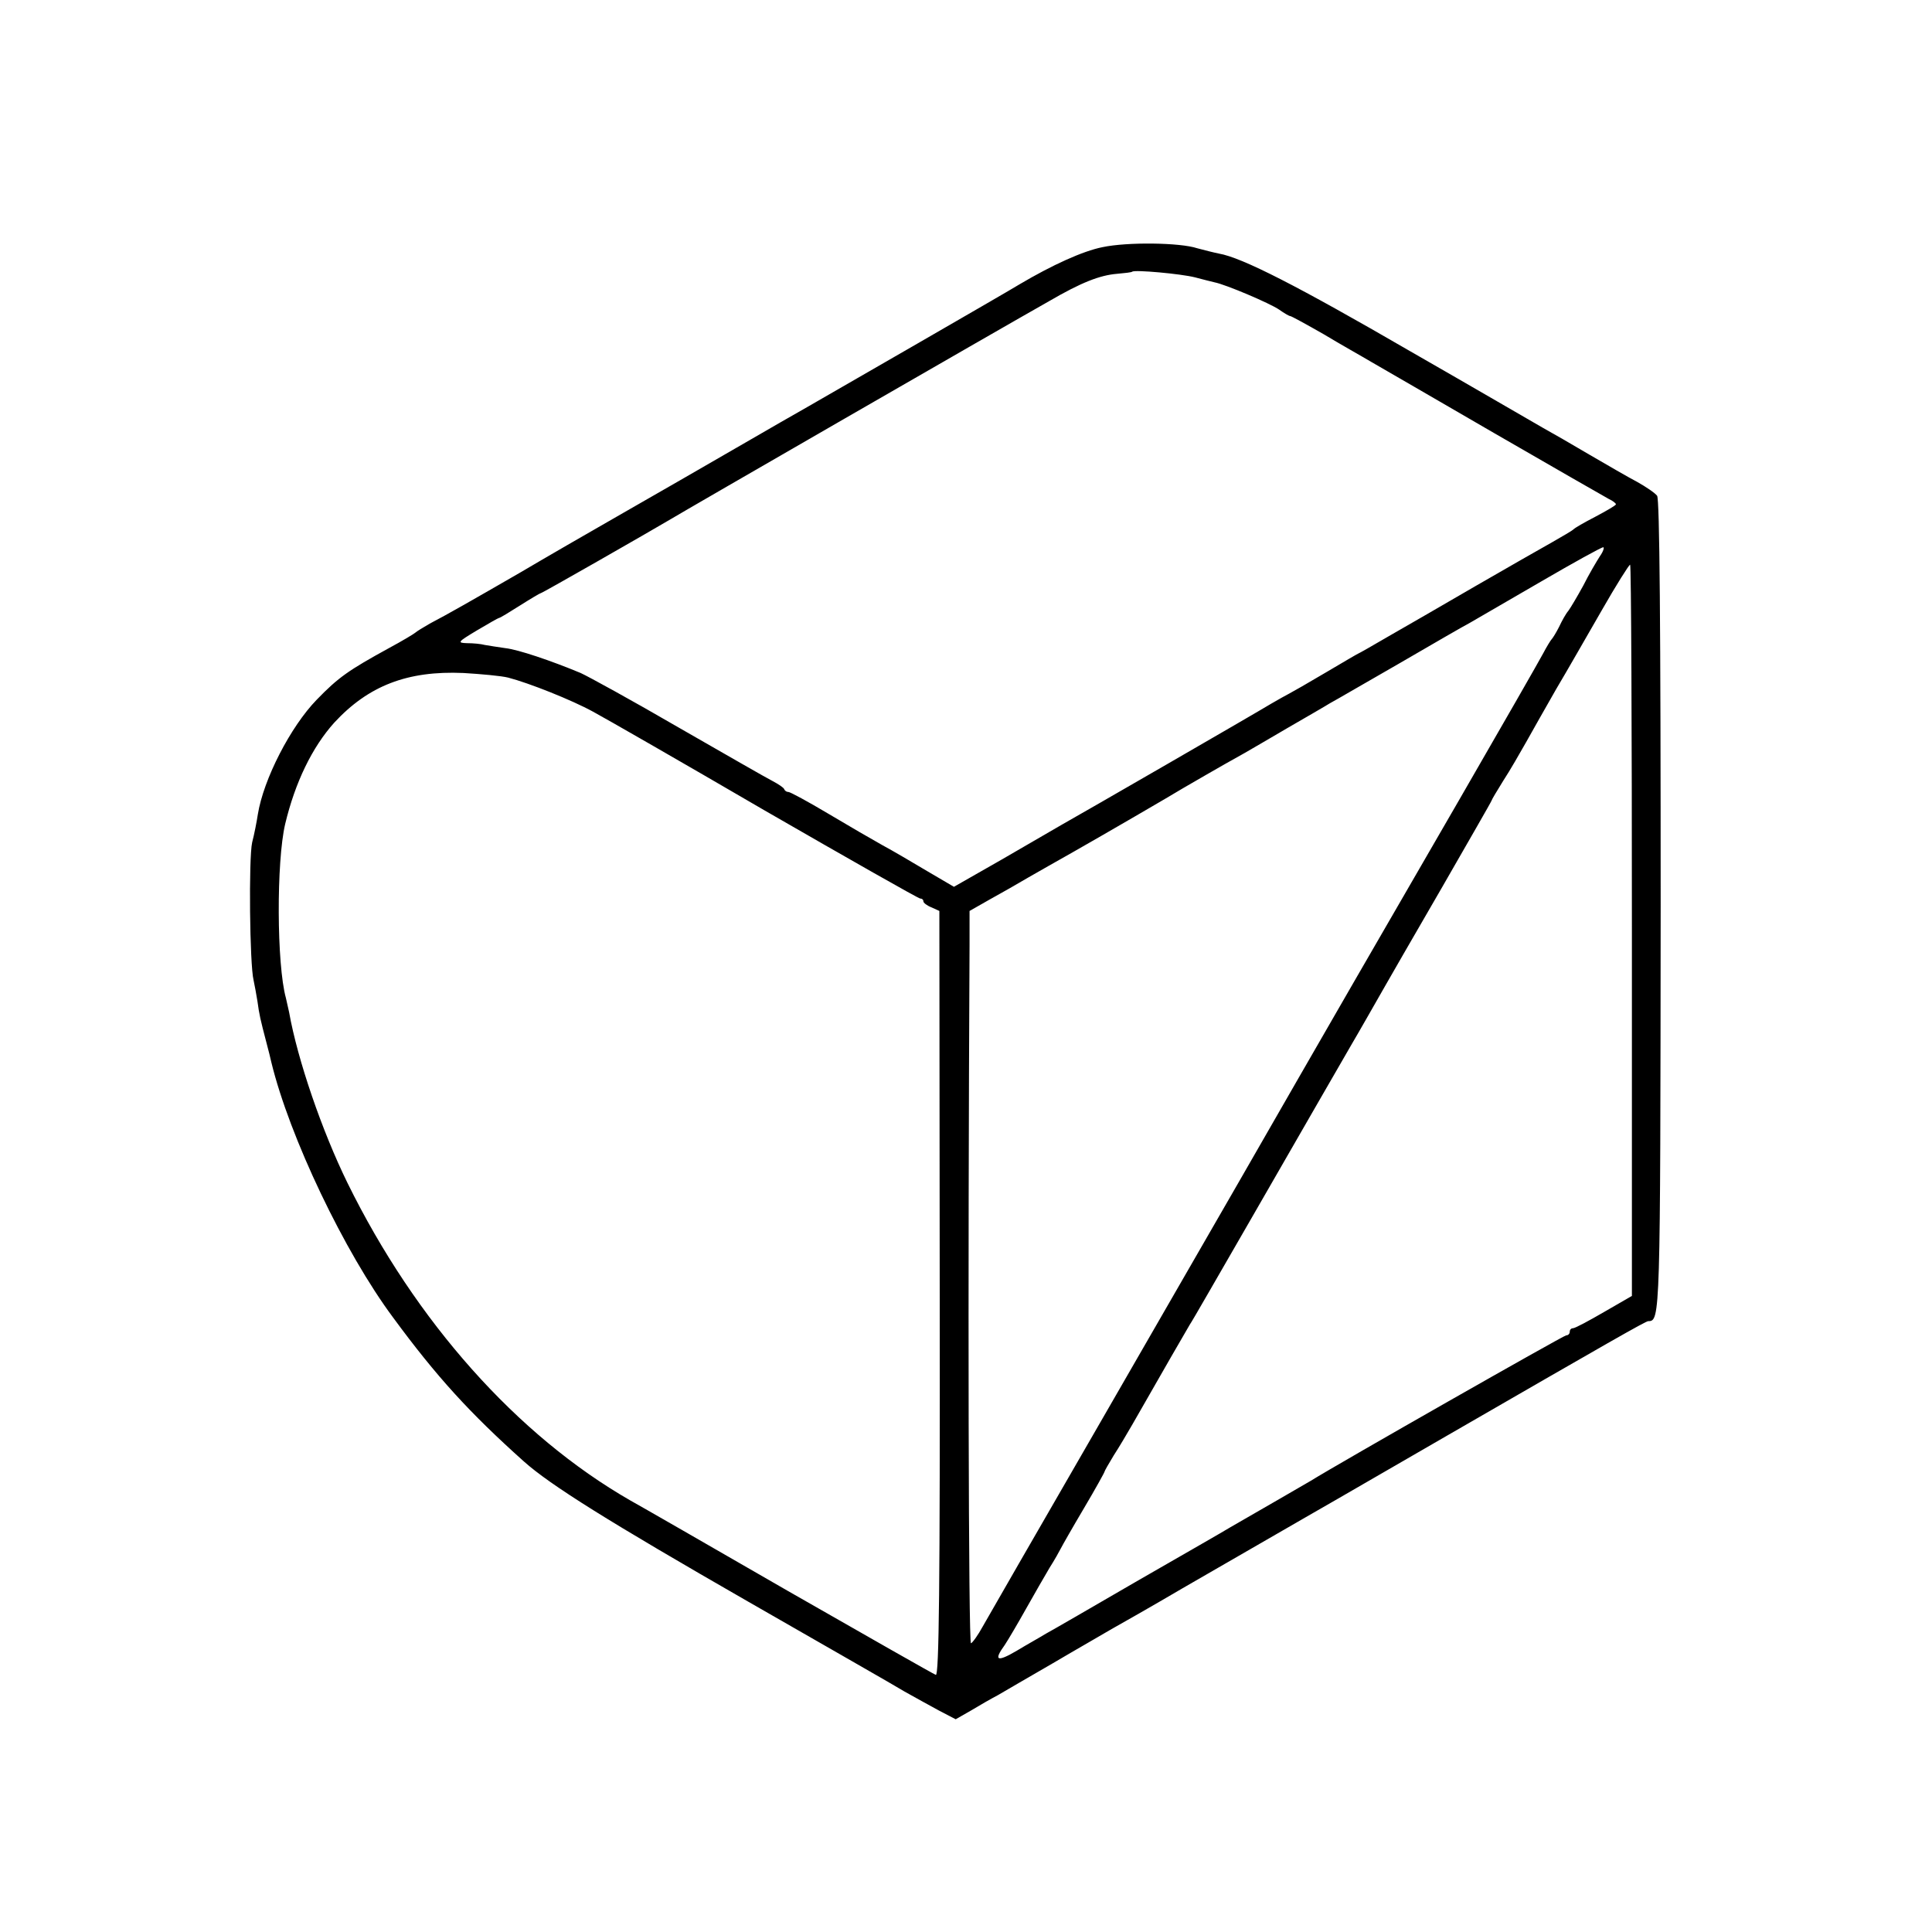 <?xml version="1.0" standalone="no"?>
<!DOCTYPE svg PUBLIC "-//W3C//DTD SVG 20010904//EN"
 "http://www.w3.org/TR/2001/REC-SVG-20010904/DTD/svg10.dtd">
<svg version="1.0" xmlns="http://www.w3.org/2000/svg"
 width="544pt" height="544pt" viewBox="0 0 544 544"
 preserveAspectRatio="xMidYMid meet">
<g transform="translate(0,544) scale(0.1,-0.1)"
fill="#000000" stroke="none">
<path d="M3104 4744 c-55 -11 -141 -50 -234 -105 -32 -20 -529 -306 -602 -348
-18 -10 -105 -60 -193 -111 -88 -51 -234 -135 -325 -187 -91 -52 -219 -126
-285 -165 -137 -79 -205 -118 -255 -144 -19 -11 -37 -22 -40 -25 -3 -3 -36
-23 -75 -44 -113 -62 -142 -82 -203 -145 -74 -76 -150 -224 -166 -323 -3 -20
-10 -56 -16 -79 -10 -44 -7 -344 4 -388 3 -14 8 -41 11 -60 5 -37 8 -50 25
-115 6 -22 12 -47 14 -56 51 -210 206 -535 343 -719 122 -166 215 -268 368
-405 75 -67 240 -170 632 -395 216 -124 414 -237 440 -253 27 -15 70 -39 96
-53 l48 -25 42 24 c23 14 58 34 77 44 19 11 89 52 155 90 66 39 140 81 165 96
25 14 115 65 200 115 85 49 241 139 345 199 105 60 282 163 395 228 459 265
564 325 571 325 34 0 34 8 35 1172 0 794 -3 1143 -10 1152 -6 8 -31 25 -56 39
-25 13 -85 48 -135 77 -49 29 -108 63 -130 75 -23 13 -191 111 -376 217 -314
182 -472 263 -537 274 -15 3 -42 10 -61 15 -48 16 -197 18 -267 3z m261 -85
c22 -6 47 -12 55 -14 31 -6 156 -59 182 -77 14 -10 28 -18 31 -18 3 0 45 -23
94 -51 48 -29 109 -63 134 -78 25 -14 181 -105 347 -201 166 -96 311 -179 322
-185 11 -5 20 -12 20 -15 0 -3 -26 -18 -58 -35 -31 -16 -59 -32 -62 -36 -3 -3
-30 -19 -60 -36 -30 -17 -127 -72 -215 -123 -88 -51 -198 -115 -244 -141 -46
-27 -85 -49 -86 -49 -1 0 -42 -24 -91 -53 -49 -29 -96 -56 -104 -60 -8 -4 -31
-17 -50 -28 -46 -28 -545 -316 -590 -341 -19 -11 -95 -55 -169 -98 l-135 -77
-75 44 c-42 25 -98 58 -126 73 -27 15 -96 55 -153 89 -57 34 -107 61 -112 61
-5 0 -10 3 -12 8 -1 4 -16 14 -33 23 -16 8 -136 77 -265 151 -129 75 -253 143
-275 153 -84 35 -176 66 -212 70 -21 3 -47 7 -58 9 -11 3 -33 5 -50 5 -28 1
-27 3 28 36 32 19 60 35 62 35 3 0 29 16 59 35 30 19 57 35 59 35 4 0 308 174
367 209 24 15 924 534 1064 613 91 53 143 73 191 77 22 2 41 4 43 6 7 6 138
-6 177 -16z m1140 -785 c-9 -14 -31 -51 -47 -83 -17 -31 -36 -63 -42 -71 -7
-8 -18 -28 -26 -45 -8 -16 -18 -32 -21 -35 -3 -3 -14 -21 -24 -40 -10 -19
-116 -204 -235 -410 -216 -373 -379 -655 -620 -1075 -70 -121 -255 -443 -412
-715 -157 -272 -297 -515 -311 -540 -13 -24 -29 -46 -33 -47 -7 -2 -9 1006 -4
1967 l0 95 58 33 c31 17 80 45 107 61 28 16 84 48 125 71 83 47 286 165 310
180 14 8 101 59 175 100 17 10 71 41 120 70 50 29 104 60 120 70 17 9 104 60
195 112 91 53 181 105 200 115 19 11 109 63 200 116 91 53 169 96 174 96 4 1
1 -11 -9 -25z m90 -1053 l0 -1030 -78 -45 c-43 -25 -82 -46 -88 -46 -5 0 -9
-4 -9 -10 0 -5 -4 -10 -10 -10 -7 0 -636 -358 -720 -410 -14 -8 -160 -93 -225
-130 -16 -10 -133 -77 -260 -150 -126 -73 -243 -141 -260 -150 -16 -10 -54
-31 -82 -48 -56 -33 -66 -28 -34 16 10 15 37 61 60 102 23 41 53 93 66 115 14
22 28 47 32 55 4 8 33 59 65 113 32 54 58 101 58 103 0 2 12 23 26 46 15 23
38 62 53 88 80 140 153 267 161 280 6 8 82 141 171 295 156 271 263 457 284
493 19 32 73 127 93 162 11 19 83 145 161 279 77 134 141 245 141 247 0 2 15
27 33 56 19 29 47 78 64 108 17 30 55 98 85 150 31 52 88 152 129 223 40 70
76 127 79 127 3 0 5 -463 5 -1029z m-3164 711 c58 -15 179 -63 239 -96 30 -16
248 -141 483 -278 236 -136 433 -248 438 -248 5 0 9 -3 9 -8 0 -4 10 -12 23
-17 l22 -10 1 -1078 c1 -827 -2 -1077 -11 -1073 -6 2 -194 109 -416 236 -222
128 -422 243 -444 255 -319 183 -605 504 -797 895 -71 145 -140 345 -164 480
-3 14 -7 32 -9 40 -26 94 -27 384 -2 490 28 117 76 216 138 285 96 104 206
147 364 140 50 -3 106 -8 126 -13z"/>
</g>
</svg>
